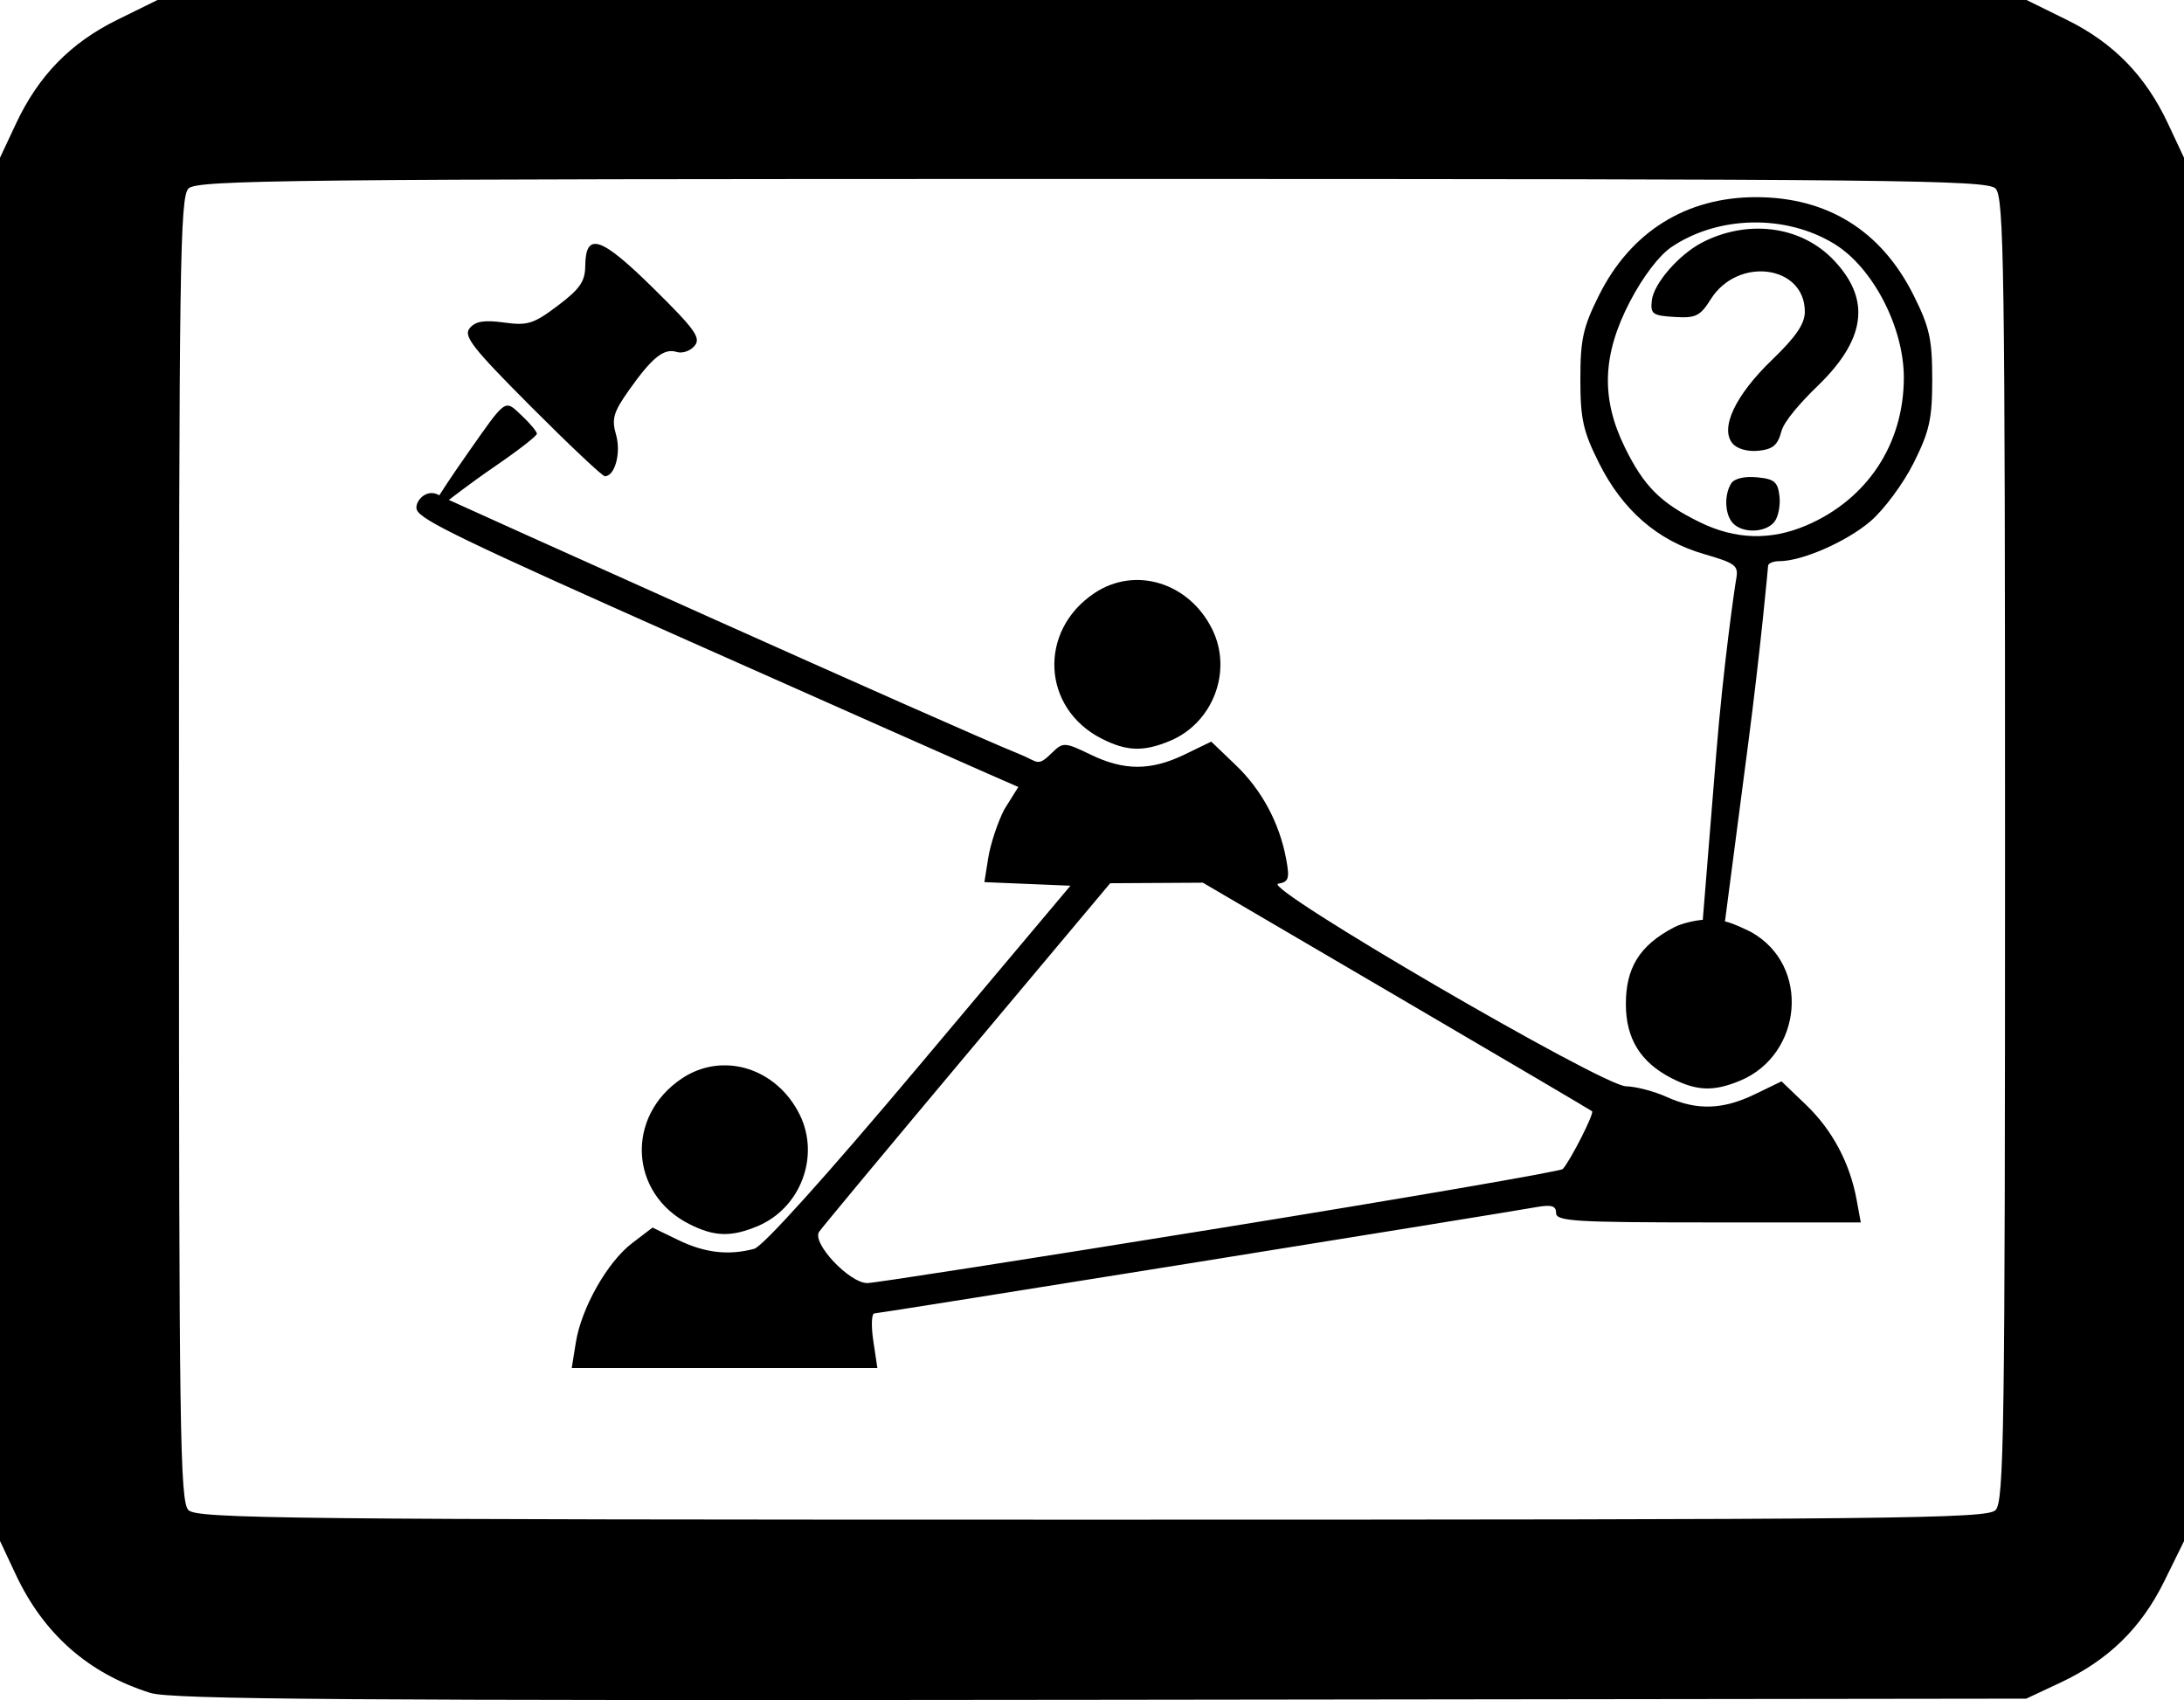 <?xml version="1.0" encoding="UTF-8" standalone="no"?>
<!-- Created with Inkscape (http://www.inkscape.org/) -->

<svg
   version="1.1"
   id="svg1"
   width="360"
   height="280.235"
   viewBox="0 0 360 280.235"
   xmlns="http://www.w3.org/2000/svg"
   xmlns:svg="http://www.w3.org/2000/svg">
  <defs
     id="defs1" />
  <g
     id="g1"
     transform="translate(-0.5,-0.5)">
    <path
       d="M 25.286,279.556 C 15.086,276.352 7.705,269.861 3.101,260.046 L 0.5,254.5 v -114 -114 L 3.135,20.88 C 6.842,12.975 12.13,7.553 19.837,3.76 L 26.458,0.5 H 180.5 334.542 l 6.621,3.26 c 7.706,3.794 12.995,9.215 16.701,17.12 L 360.5,26.5 v 114.021 114.021 l -3.26,6.621 c -3.794,7.706 -9.215,12.995 -17.12,16.701 L 334.5,280.5 182,280.69 C 57.865,280.844 28.716,280.633 25.286,279.556 Z M 329.429,249.429 C 330.838,248.02 331,236.764 331,140.5 331,44.236 330.838,32.98 329.429,31.571 328.014,30.157 313.128,30 180.5,30 47.872,30 32.986,30.157 31.571,31.571 30.162,32.98 30,44.236 30,140.5 30,236.764 30.162,248.02 31.571,249.429 32.986,250.843 47.872,251 180.5,251 c 132.628,0 147.514,-0.157 148.929,-1.571 z M 95.415,221.807 c 0.913,-5.707 5.197,-13.273 9.277,-16.386 l 3.369,-2.57 4.285,2.074 c 4.346,2.104 8.268,2.552 12.476,1.425 1.427,-0.382 11.923,-12.04 27.223,-30.236 L 176.946,146.5 l -7.093,-0.296 -7.093,-0.296 0.647,-4.046 c 0.356,-2.225 1.537,-5.791 2.625,-7.924 l 2.326,-3.715 -5.103,-2.229 C 160.642,126.853 138.475,117.023 114,106.137 76.589,89.499 69.976,86.257 69.221,84.572 68.699,83.404 70.662,80.819 72.918,82.143 c 0,0 1.509,-2.425 4.647,-6.893 6.476,-9.222 6.073,-8.94 8.923,-6.262 C 87.869,70.286 89,71.641 89,71.998 c 0,0.357 -3.15,2.801 -7,5.432 -3.85,2.631 -7.507,5.478 -7.507,5.478 0.562,0.295 82.218,37.104 94.199,41.964 3.006,1.219 2.776,2.119 5.297,-0.362 1.751,-1.724 2.129,-1.63 6.279,0.378 5.532,2.678 9.939,2.674 15.494,-0.015 l 4.394,-2.127 4.045,3.877 c 4.307,4.128 7.215,9.564 8.316,15.545 0.583,3.166 0.402,3.713 -1.321,4 -2.934,0.488 53.382,33.302 57.304,33.39 1.65,0.037 4.673,0.827 6.718,1.755 4.969,2.256 9.244,2.127 14.544,-0.439 l 4.394,-2.127 4.045,3.877 c 4.326,4.146 7.216,9.566 8.331,15.627 l 0.69,3.75 H 282.111 C 260.13,202 257,201.807 257,200.455 c 0,-1.193 -0.74,-1.416 -3.25,-0.977 -8.442,1.477 -108.355,17.521 -109.114,17.521 -0.475,3.9e-4 -0.56,2.026 -0.189,4.501 l 0.675,4.5 H 119.933 94.744 Z M 201.528,202.945 c 30.784,-4.98 56.245,-9.368 56.578,-9.75 1.343,-1.537 5.22,-9.196 4.821,-9.522 -0.235,-0.192 -14.766,-8.747 -32.291,-19.011 L 198.773,146 191.137,146.046 183.5,146.091 160,174.111 c -12.925,15.411 -23.939,28.652 -24.476,29.424 -1.268,1.825 4.968,8.465 7.95,8.465 1.145,0 27.269,-4.075 58.054,-9.055 z m -87.457,-0.696 c -9.846,-5.02 -10.469,-17.768 -1.173,-23.979 6.73,-4.496 15.64,-1.745 19.439,6.002 3.358,6.848 0.112,15.389 -6.972,18.349 -4.376,1.828 -7.156,1.737 -11.293,-0.373 z m 162,-24 C 270.915,175.619 268.5,171.713 268.5,166 c 0,-5.799 2.115,-9.624 7.984,-12.661 1.229,-0.636 3.407,-1.124 4.695,-1.216 l 2.214,-27.328 C 284.567,110.297 286.426,97.375 286.678,96 c 0.42,-2.294 -0.021,-2.639 -5.36,-4.189 -7.601,-2.207 -13.365,-7.217 -17.249,-14.99 C 261.443,71.567 261,69.571 261,63 c 0,-6.575 0.443,-8.566 3.076,-13.835 C 269.305,38.701 278.428,33 289.948,33 301.73,33 310.61,38.529 315.932,49.179 318.557,54.433 319,56.429 319,63 c 0,6.571 -0.443,8.567 -3.068,13.821 -1.688,3.377 -4.89,7.7 -7.117,9.605 C 304.895,89.781 297.554,93 293.822,93 c -1.002,0 -1.846,0.338 -1.875,0.75 -0.029,0.412 -1.242,13.703 -3.301,29.461 l -3.811,29.175 c 1.309,0.235 4.288,1.739 4.288,1.739 9.918,5.522 8.459,20.228 -1.758,24.497 -4.376,1.828 -7.156,1.737 -11.293,-0.373 z m 22.199,-91.15 c 10.014,-4.292 16.022,-13.39 16.049,-24.302 0.021,-8.314 -5.086,-18.18 -11.43,-22.078 -8.014,-4.926 -19.189,-4.706 -26.908,0.53 -2.009,1.362 -4.702,4.909 -6.818,8.978 -4.546,8.744 -4.801,15.908 -0.852,23.979 3.156,6.451 5.912,9.208 12.365,12.37 5.875,2.878 11.696,3.052 17.593,0.524 z M 286.2,86.8 c -1.385,-1.385 -1.55,-4.7 -0.33,-6.624 0.505,-0.796 2.193,-1.195 4.235,-1 2.884,0.275 3.444,0.748 3.717,3.135 0.177,1.546 -0.215,3.458 -0.872,4.25 -1.452,1.75 -5.11,1.88 -6.75,0.24 z m -0.126,-13.21 c -2.089,-2.518 0.475,-7.948 6.489,-13.74 C 296.544,56.016 298,53.881 298,51.878 c 0,-7.677 -11.039,-9.145 -15.5,-2.062 -1.764,2.802 -2.471,3.147 -6,2.93 -3.609,-0.222 -3.973,-0.488 -3.722,-2.721 0.312,-2.779 4.426,-7.526 8.257,-9.529 7.156,-3.741 16.211,-3.076 21.898,3.062 5.45,5.881 5.737,12.3 -2.843,20.582 -2.784,2.687 -5.512,5.8 -5.947,7.443 -0.61,2.299 -1.414,2.981 -3.793,3.218 -1.792,0.179 -3.529,-0.314 -4.274,-1.211 z M 182.071,122.248 c -9.846,-5.02 -10.469,-17.768 -1.173,-23.979 6.73,-4.496 15.64,-1.745 19.439,6.002 3.358,6.848 0.112,15.389 -6.972,18.349 -4.376,1.828 -7.156,1.737 -11.293,-0.373 z M 88.061,67.561 C 78.351,57.824 76.843,55.894 77.923,54.593 c 0.946,-1.14 2.384,-1.376 5.652,-0.928 3.901,0.535 4.877,0.229 8.873,-2.782 3.626,-2.732 4.496,-3.988 4.521,-6.526 0.056,-5.71 2.54,-4.903 11.212,3.641 6.894,6.793 7.901,8.198 6.813,9.509 -0.702,0.846 -2.024,1.301 -2.938,1.011 -2.105,-0.668 -4.043,0.878 -7.86,6.271 -2.584,3.651 -2.903,4.748 -2.149,7.378 C 102.904,75.151 101.862,79 100.198,79 99.796,79 94.334,73.852 88.061,67.561 Z"
       id="path1" />
  </g>
</svg>
